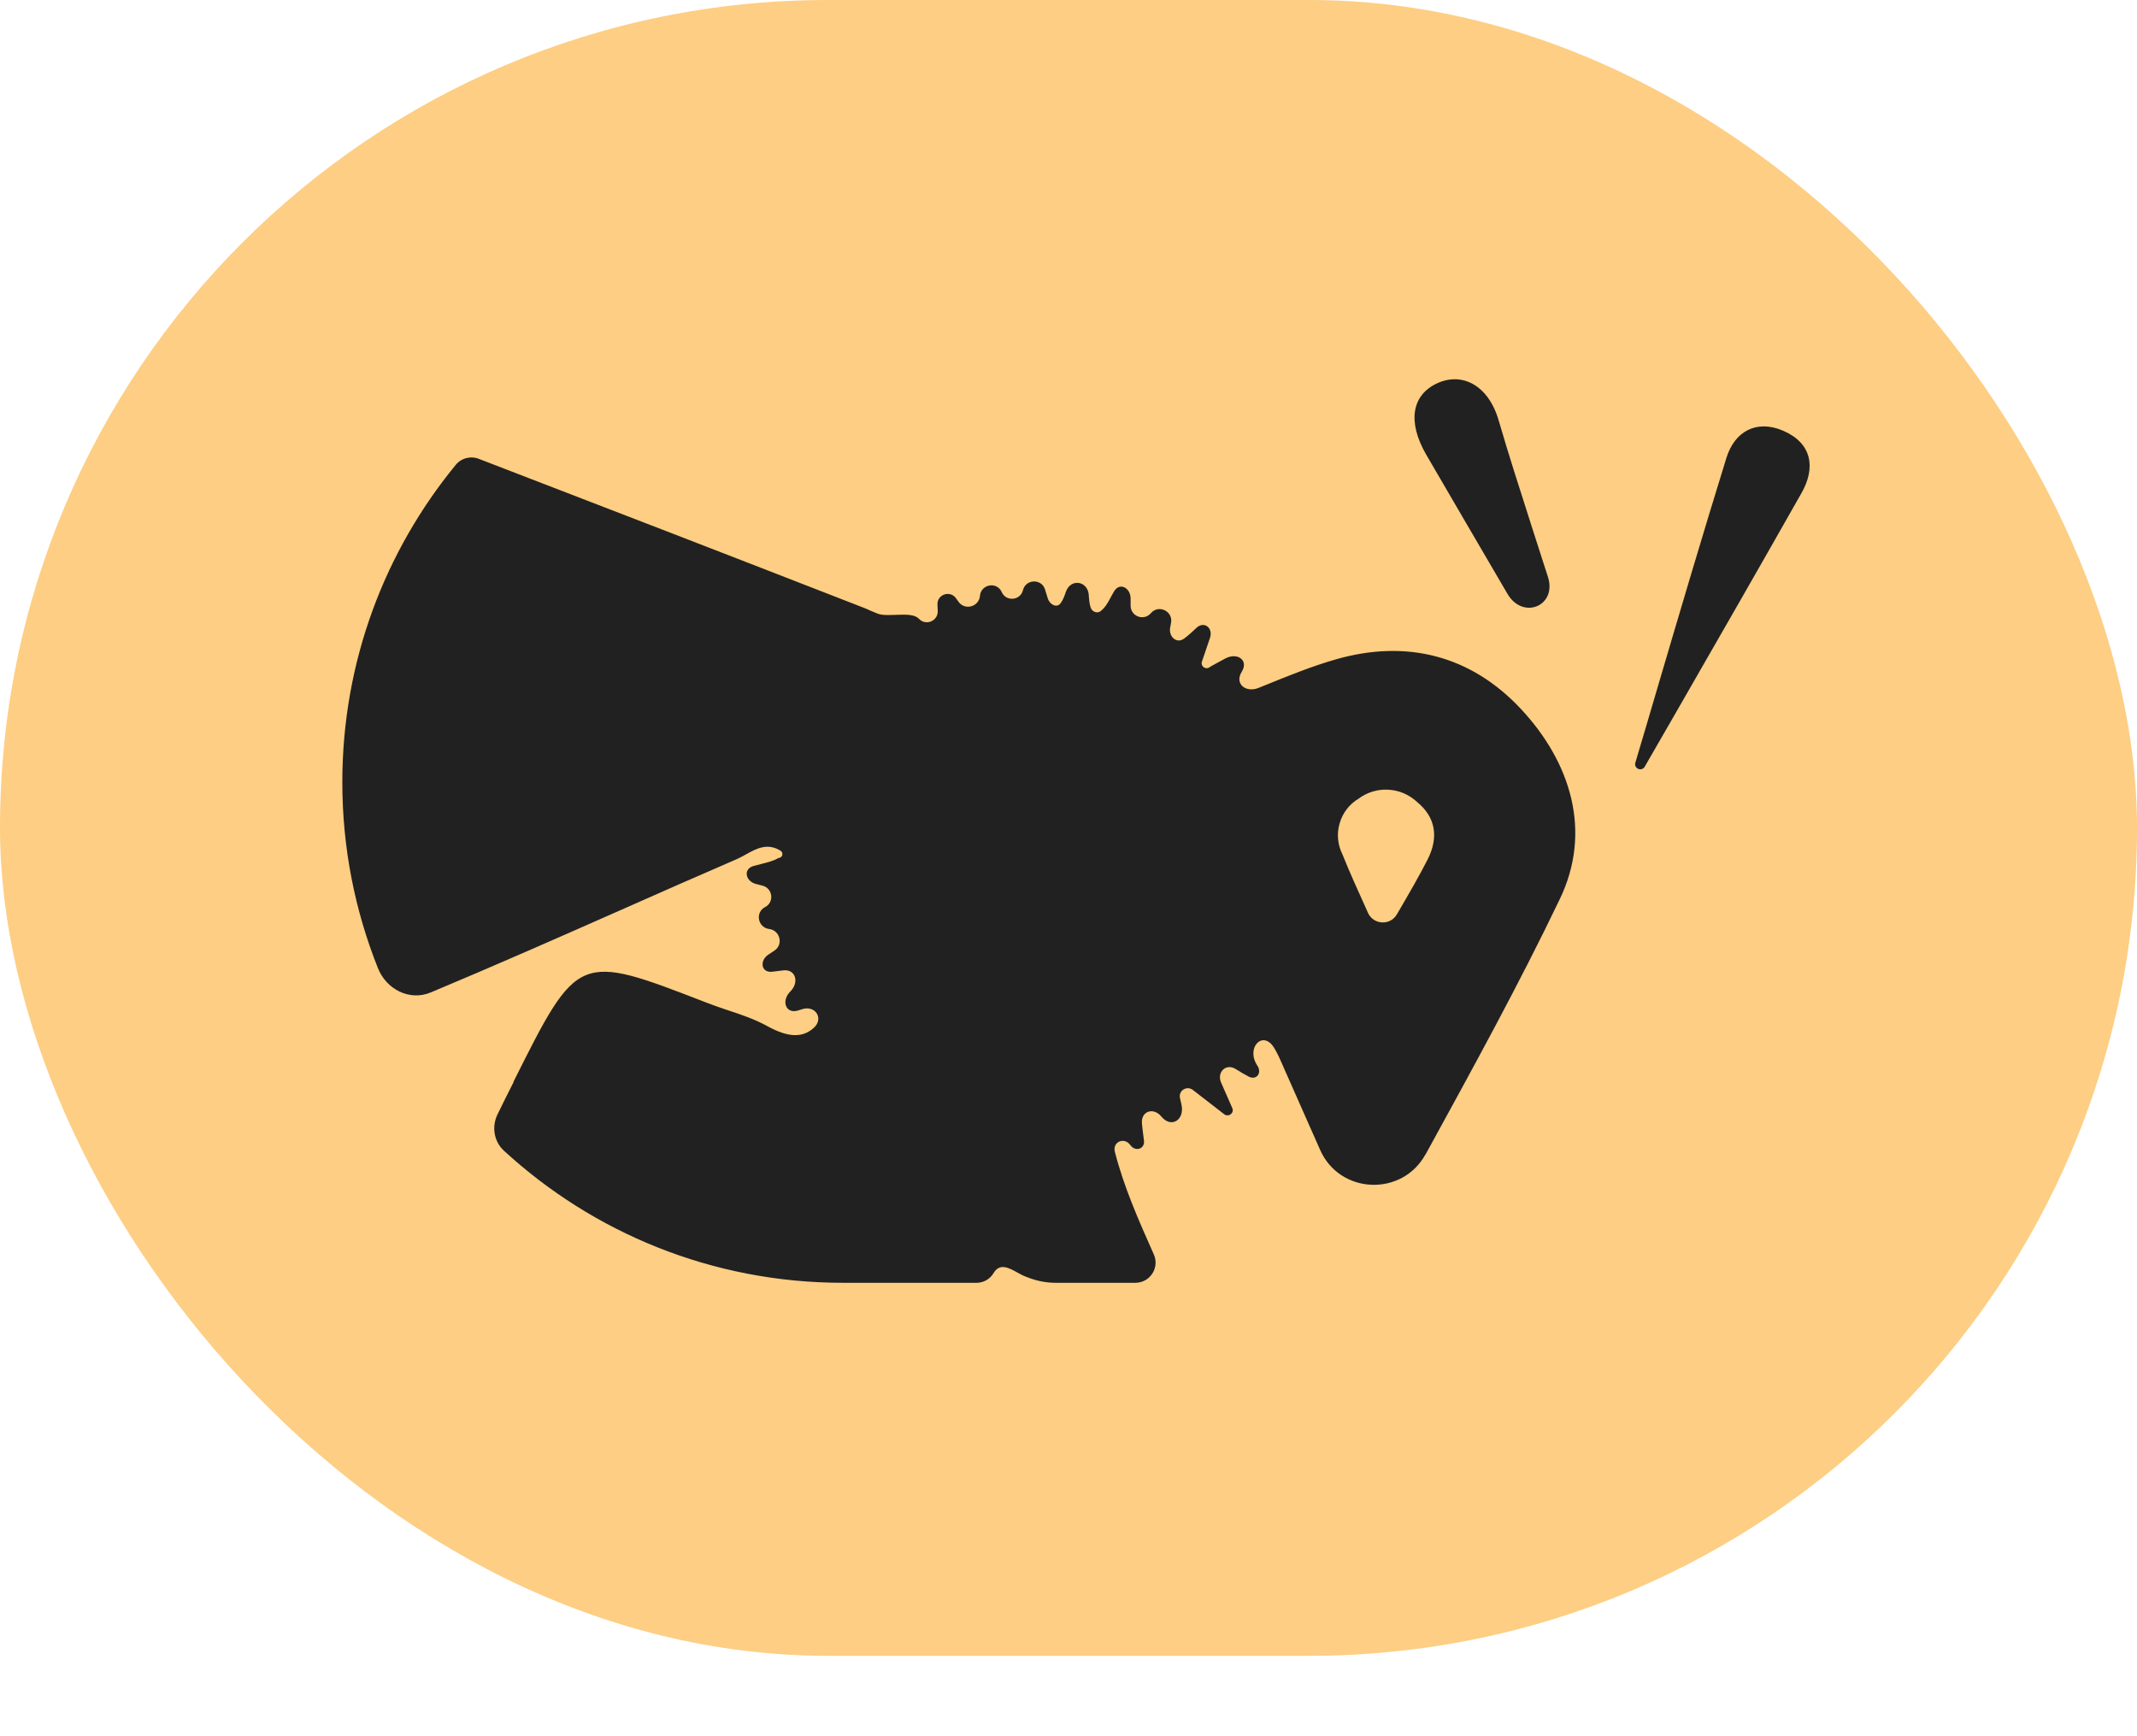<svg width="16" height="13" viewBox="0 0 16 13" fill="none" xmlns="http://www.w3.org/2000/svg">
<rect width="16" height="12.398" rx="6.199" fill="#FDCE83"/>
<path fill-rule="evenodd" clip-rule="evenodd" d="M3.591 3.438C3.528 3.411 3.455 3.428 3.412 3.481C2.881 4.128 2.563 4.955 2.563 5.857C2.563 6.35 2.658 6.819 2.83 7.25C2.894 7.409 3.067 7.497 3.225 7.431V7.431C3.703 7.231 4.177 7.022 4.65 6.813C4.938 6.685 5.227 6.558 5.516 6.433C5.538 6.423 5.561 6.411 5.584 6.398L5.584 6.398C5.663 6.354 5.746 6.308 5.846 6.371V6.371C5.866 6.386 5.86 6.417 5.836 6.423L5.83 6.424C5.827 6.425 5.824 6.426 5.822 6.428C5.785 6.448 5.743 6.458 5.7 6.469L5.7 6.469C5.68 6.474 5.66 6.479 5.639 6.485C5.562 6.509 5.583 6.6 5.661 6.619L5.708 6.631C5.786 6.65 5.799 6.756 5.728 6.792V6.792C5.652 6.832 5.674 6.945 5.759 6.956V6.956C5.84 6.966 5.867 7.072 5.799 7.117L5.754 7.147C5.685 7.192 5.698 7.284 5.78 7.276C5.799 7.274 5.819 7.271 5.838 7.269C5.846 7.268 5.854 7.267 5.862 7.266C5.957 7.253 5.986 7.355 5.918 7.423V7.423C5.846 7.494 5.883 7.597 5.979 7.565C5.987 7.562 5.996 7.559 6.004 7.557V7.557C6.103 7.523 6.171 7.626 6.093 7.696C6.004 7.777 5.893 7.763 5.752 7.687C5.654 7.632 5.547 7.596 5.44 7.561L5.44 7.561L5.44 7.561L5.44 7.561L5.44 7.561C5.387 7.543 5.334 7.525 5.281 7.504C4.328 7.135 4.327 7.135 3.844 8.101C3.844 8.101 3.844 8.102 3.845 8.102V8.102C3.845 8.102 3.845 8.103 3.845 8.103C3.807 8.177 3.766 8.26 3.725 8.344C3.68 8.436 3.698 8.547 3.773 8.616C4.441 9.23 5.332 9.605 6.311 9.605H7.313C7.366 9.605 7.415 9.575 7.441 9.529V9.529C7.487 9.456 7.554 9.493 7.617 9.528C7.639 9.54 7.66 9.552 7.68 9.559C7.69 9.563 7.701 9.567 7.712 9.571C7.773 9.593 7.838 9.605 7.904 9.605H8.5C8.61 9.605 8.683 9.493 8.639 9.393V9.393L8.639 9.393C8.524 9.135 8.414 8.886 8.347 8.624C8.328 8.549 8.418 8.511 8.463 8.574V8.574L8.463 8.574L8.463 8.575L8.464 8.575L8.464 8.575V8.575C8.501 8.626 8.573 8.603 8.565 8.54C8.563 8.525 8.561 8.509 8.559 8.493C8.556 8.466 8.552 8.44 8.55 8.414C8.54 8.321 8.635 8.287 8.695 8.36V8.36V8.36C8.771 8.452 8.873 8.383 8.845 8.267C8.842 8.252 8.838 8.238 8.835 8.223V8.223C8.821 8.167 8.885 8.126 8.931 8.161L9.166 8.343C9.18 8.354 9.2 8.354 9.214 8.343V8.343C9.229 8.332 9.234 8.313 9.226 8.296L9.143 8.107C9.108 8.029 9.179 7.959 9.251 8.004V8.004C9.285 8.025 9.318 8.045 9.351 8.062C9.409 8.09 9.45 8.032 9.414 7.979V7.979V7.979C9.325 7.846 9.455 7.709 9.539 7.845C9.563 7.884 9.583 7.928 9.602 7.972L9.607 7.984L9.884 8.61C10.031 8.943 10.498 8.962 10.673 8.643V8.643L10.674 8.643L10.674 8.643C11.03 7.993 11.371 7.373 11.677 6.735C11.923 6.227 11.761 5.708 11.387 5.308C11.013 4.908 10.532 4.785 10.002 4.937C9.824 4.988 9.651 5.058 9.474 5.13C9.458 5.137 9.441 5.143 9.425 5.15C9.327 5.19 9.241 5.12 9.297 5.03V5.03V5.03C9.351 4.943 9.264 4.882 9.173 4.931L9.07 4.987L9.056 4.996C9.03 5.015 8.994 4.994 8.997 4.962V4.962C8.997 4.959 8.998 4.956 8.999 4.954L9.059 4.777C9.085 4.701 9.015 4.647 8.957 4.702V4.702C8.927 4.73 8.898 4.758 8.866 4.781C8.811 4.823 8.749 4.768 8.761 4.7L8.768 4.662C8.783 4.576 8.674 4.524 8.617 4.591V4.591C8.565 4.652 8.466 4.616 8.465 4.536C8.465 4.517 8.465 4.499 8.465 4.481C8.465 4.403 8.385 4.358 8.343 4.425C8.333 4.441 8.325 4.457 8.316 4.473C8.296 4.511 8.276 4.547 8.244 4.573V4.573C8.222 4.595 8.182 4.585 8.169 4.556C8.168 4.554 8.167 4.552 8.166 4.549C8.157 4.523 8.155 4.494 8.152 4.465C8.152 4.462 8.152 4.458 8.152 4.455C8.143 4.347 8.015 4.33 7.98 4.432V4.432C7.97 4.461 7.96 4.491 7.942 4.515C7.914 4.556 7.86 4.528 7.845 4.481V4.481L7.845 4.481C7.838 4.458 7.831 4.436 7.824 4.413C7.798 4.331 7.68 4.335 7.659 4.419V4.419C7.64 4.497 7.532 4.507 7.5 4.433V4.433C7.464 4.352 7.344 4.374 7.337 4.462V4.462V4.462C7.329 4.544 7.223 4.573 7.176 4.505L7.158 4.48V4.48C7.114 4.417 7.015 4.451 7.019 4.527L7.021 4.573C7.025 4.649 6.932 4.689 6.88 4.633V4.633C6.824 4.573 6.649 4.625 6.572 4.595C6.556 4.589 6.538 4.581 6.521 4.574C6.505 4.567 6.489 4.559 6.473 4.553C5.513 4.179 4.553 3.808 3.591 3.438V3.438ZM11.287 4.447L11.287 4.447V4.447C11.402 4.643 11.658 4.538 11.59 4.321C11.546 4.183 11.502 4.046 11.458 3.911L11.458 3.911L11.458 3.911L11.458 3.91C11.376 3.655 11.295 3.403 11.221 3.149C11.145 2.886 10.949 2.783 10.76 2.87C10.572 2.957 10.535 3.155 10.677 3.402C10.878 3.748 11.08 4.093 11.287 4.447ZM12.268 5.758C12.249 5.751 12.238 5.731 12.244 5.711C12.298 5.529 12.352 5.348 12.405 5.166C12.576 4.586 12.747 4.006 12.926 3.428C12.987 3.231 13.15 3.14 13.348 3.224C13.563 3.315 13.598 3.497 13.489 3.69C13.178 4.239 12.863 4.787 12.548 5.335L12.314 5.741C12.305 5.757 12.286 5.764 12.268 5.758V5.758ZM10.463 6.839C10.463 6.839 10.463 6.839 10.463 6.839C10.461 6.842 10.46 6.844 10.458 6.847C10.409 6.932 10.283 6.925 10.242 6.835C10.239 6.828 10.236 6.821 10.233 6.814L10.233 6.814L10.233 6.814L10.233 6.814C10.165 6.664 10.105 6.532 10.051 6.397C10.015 6.325 10.007 6.242 10.03 6.165C10.052 6.087 10.103 6.021 10.172 5.98C10.236 5.932 10.315 5.908 10.395 5.913C10.475 5.917 10.551 5.95 10.61 6.005C10.755 6.124 10.768 6.276 10.691 6.431C10.624 6.563 10.549 6.691 10.463 6.839L10.463 6.839V6.839Z" fill="#212121"/>
</svg>

